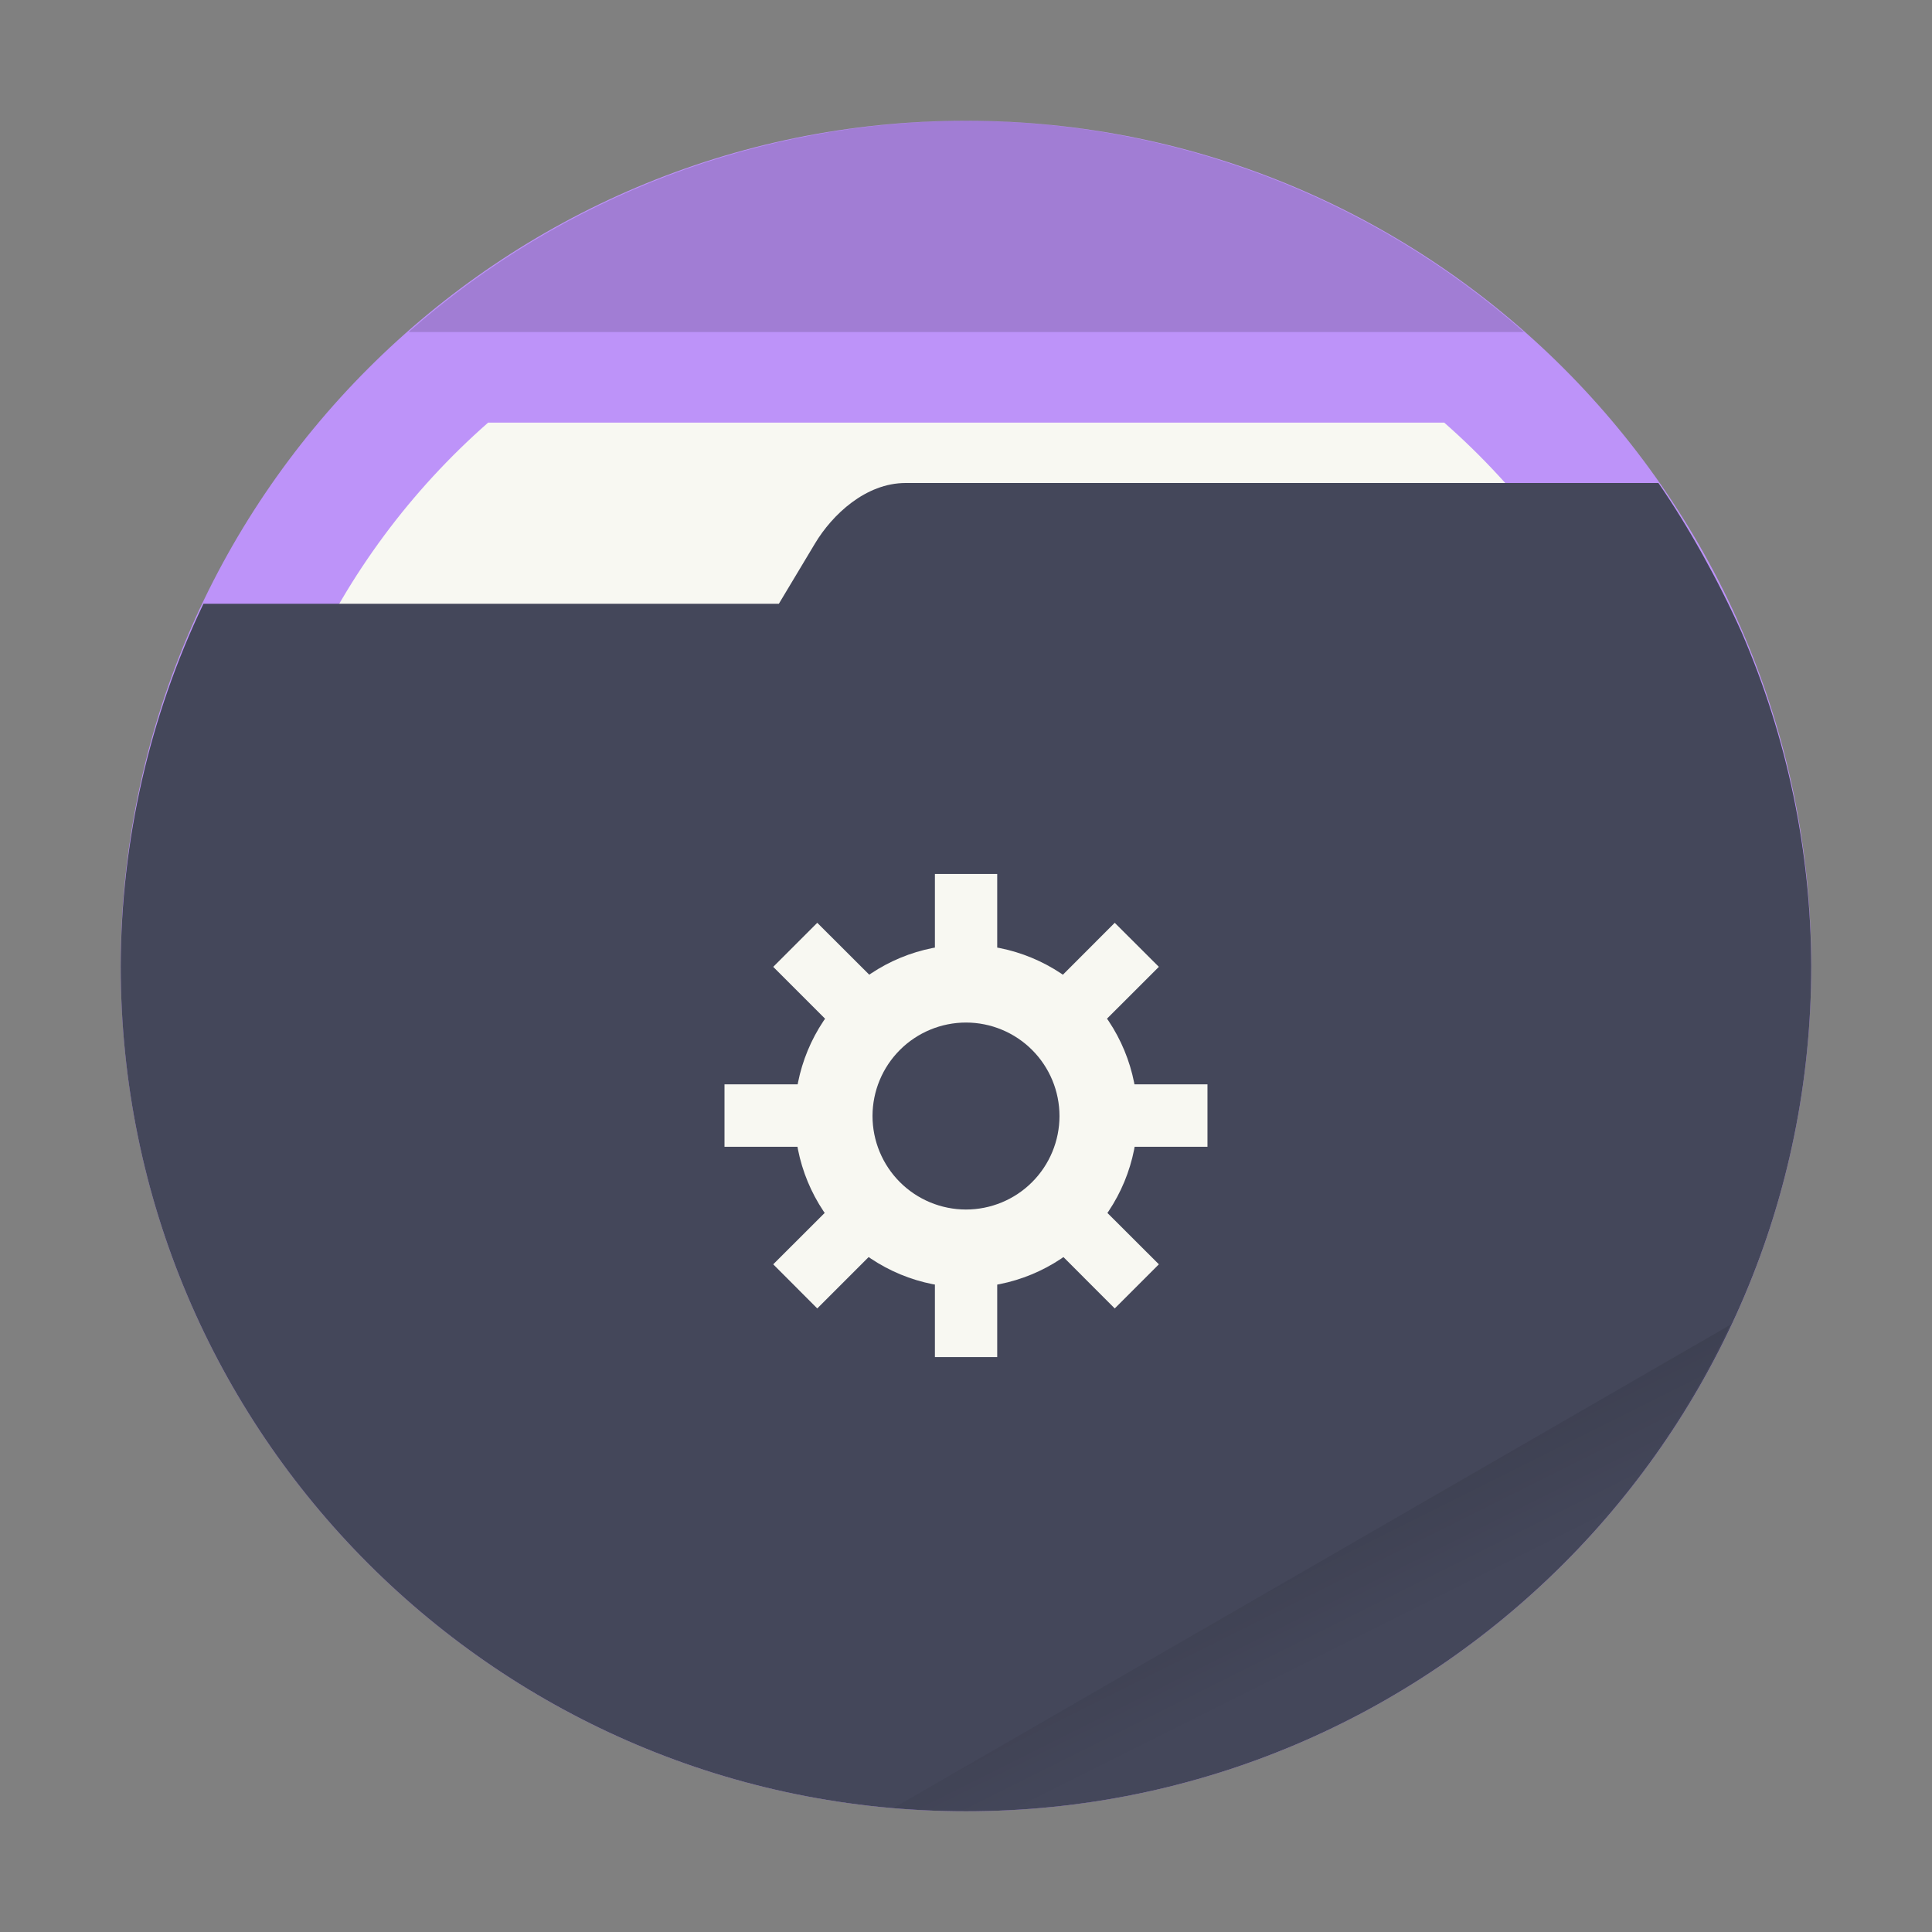 <svg width="64" height="64" viewBox="0 0 64 64" fill="none" xmlns="http://www.w3.org/2000/svg">
<rect x="0" y="0" width="64" height="64" fill="#808080" stroke="none"/>
<path d="M32 60C47.464 60 60 47.464 60 32C60 16.536 47.464 4 32 4C16.536 4 4 16.536 4 32C4 47.464 16.536 60 32 60Z" fill="#BD93F9"/>
<path d="M16.17 14C13.608 16.248 11.555 19.016 10.146 22.12C8.737 25.224 8.006 28.592 8 32C8 38.365 10.529 44.47 15.03 48.971C19.53 53.472 25.635 56 32 56C38.366 56 44.47 53.472 48.971 48.971C53.472 44.47 56.001 38.365 56.001 32C55.996 28.593 55.267 25.225 53.86 22.122C52.453 19.018 50.402 16.249 47.842 14H16.17H16.17Z" fill="#F8F8F2"/>
<path d="M30 16C28.677 16 27.57 17.05 27 18L25.801 20H6.74C4.947 23.747 4.011 27.847 3.999 32.001C3.999 47.465 16.536 60.001 32 60.001C47.464 60.001 60 47.464 60 32.001C59.989 28.202 59.207 24.446 57.699 20.959C56.923 19.225 55.923 17.426 54.937 16L30 16Z" fill="#44475A"/>
<path opacity="0.15" d="M32 4C25.199 4.013 18.634 6.501 13.533 11H50.484C45.379 6.497 38.808 4.009 32 4Z" fill="black"/>
<path opacity="0.1" d="M57.312 43.891L29.619 59.881C30.411 59.955 31.205 59.995 32 60.001C37.313 59.993 42.514 58.475 46.996 55.623C51.478 52.77 55.056 48.701 57.312 43.892L57.312 43.891Z" fill="url(#paint0_linear_2_171)"/>
<path d="M32.002 31.295C30.496 31.295 29.052 31.893 27.988 32.958C26.923 34.022 26.325 35.466 26.325 36.972C26.325 38.478 26.923 39.922 27.988 40.986C29.052 42.051 30.496 42.649 32.002 42.649C33.508 42.649 34.952 42.051 36.016 40.986C37.081 39.922 37.679 38.478 37.679 36.972C37.679 35.466 37.081 34.022 36.016 32.958C34.952 31.893 33.508 31.295 32.002 31.295ZM32.002 33.873C32.823 33.874 33.611 34.201 34.191 34.782C34.771 35.363 35.097 36.151 35.097 36.972C35.096 37.793 34.769 38.581 34.188 39.161C33.607 39.742 32.819 40.067 31.998 40.067C31.177 40.066 30.389 39.739 29.809 39.158C29.229 38.577 28.903 37.79 28.903 36.968C28.904 36.147 29.231 35.359 29.812 34.779C30.393 34.199 31.181 33.873 32.002 33.873Z" fill="#F8F8F2"/>
<path d="M30.97 28.952H33.034V32.569H30.97V28.952ZM30.97 41.341H33.034V44.955H30.97V41.341ZM39.999 35.921V37.989H36.39V35.921H39.999ZM27.614 35.921V37.989H24V35.921H27.614ZM38.389 41.882L36.927 43.344L34.376 40.789L35.834 39.331L38.389 41.882ZM29.632 33.124L28.169 34.583L25.614 32.028L27.073 30.569L29.632 33.124ZM27.073 43.344L25.614 41.882L28.169 39.331L29.628 40.789L27.073 43.344ZM35.831 34.583L34.376 33.124L36.927 30.569L38.389 32.028L35.831 34.583Z" fill="#F8F8F2"/>
<defs>
<linearGradient id="paint0_linear_2_171" x1="42" y1="51" x2="44" y2="55" gradientUnits="userSpaceOnUse">
<stop/>
<stop offset="1" stop-opacity="0"/>
</linearGradient>
</defs>
</svg>
